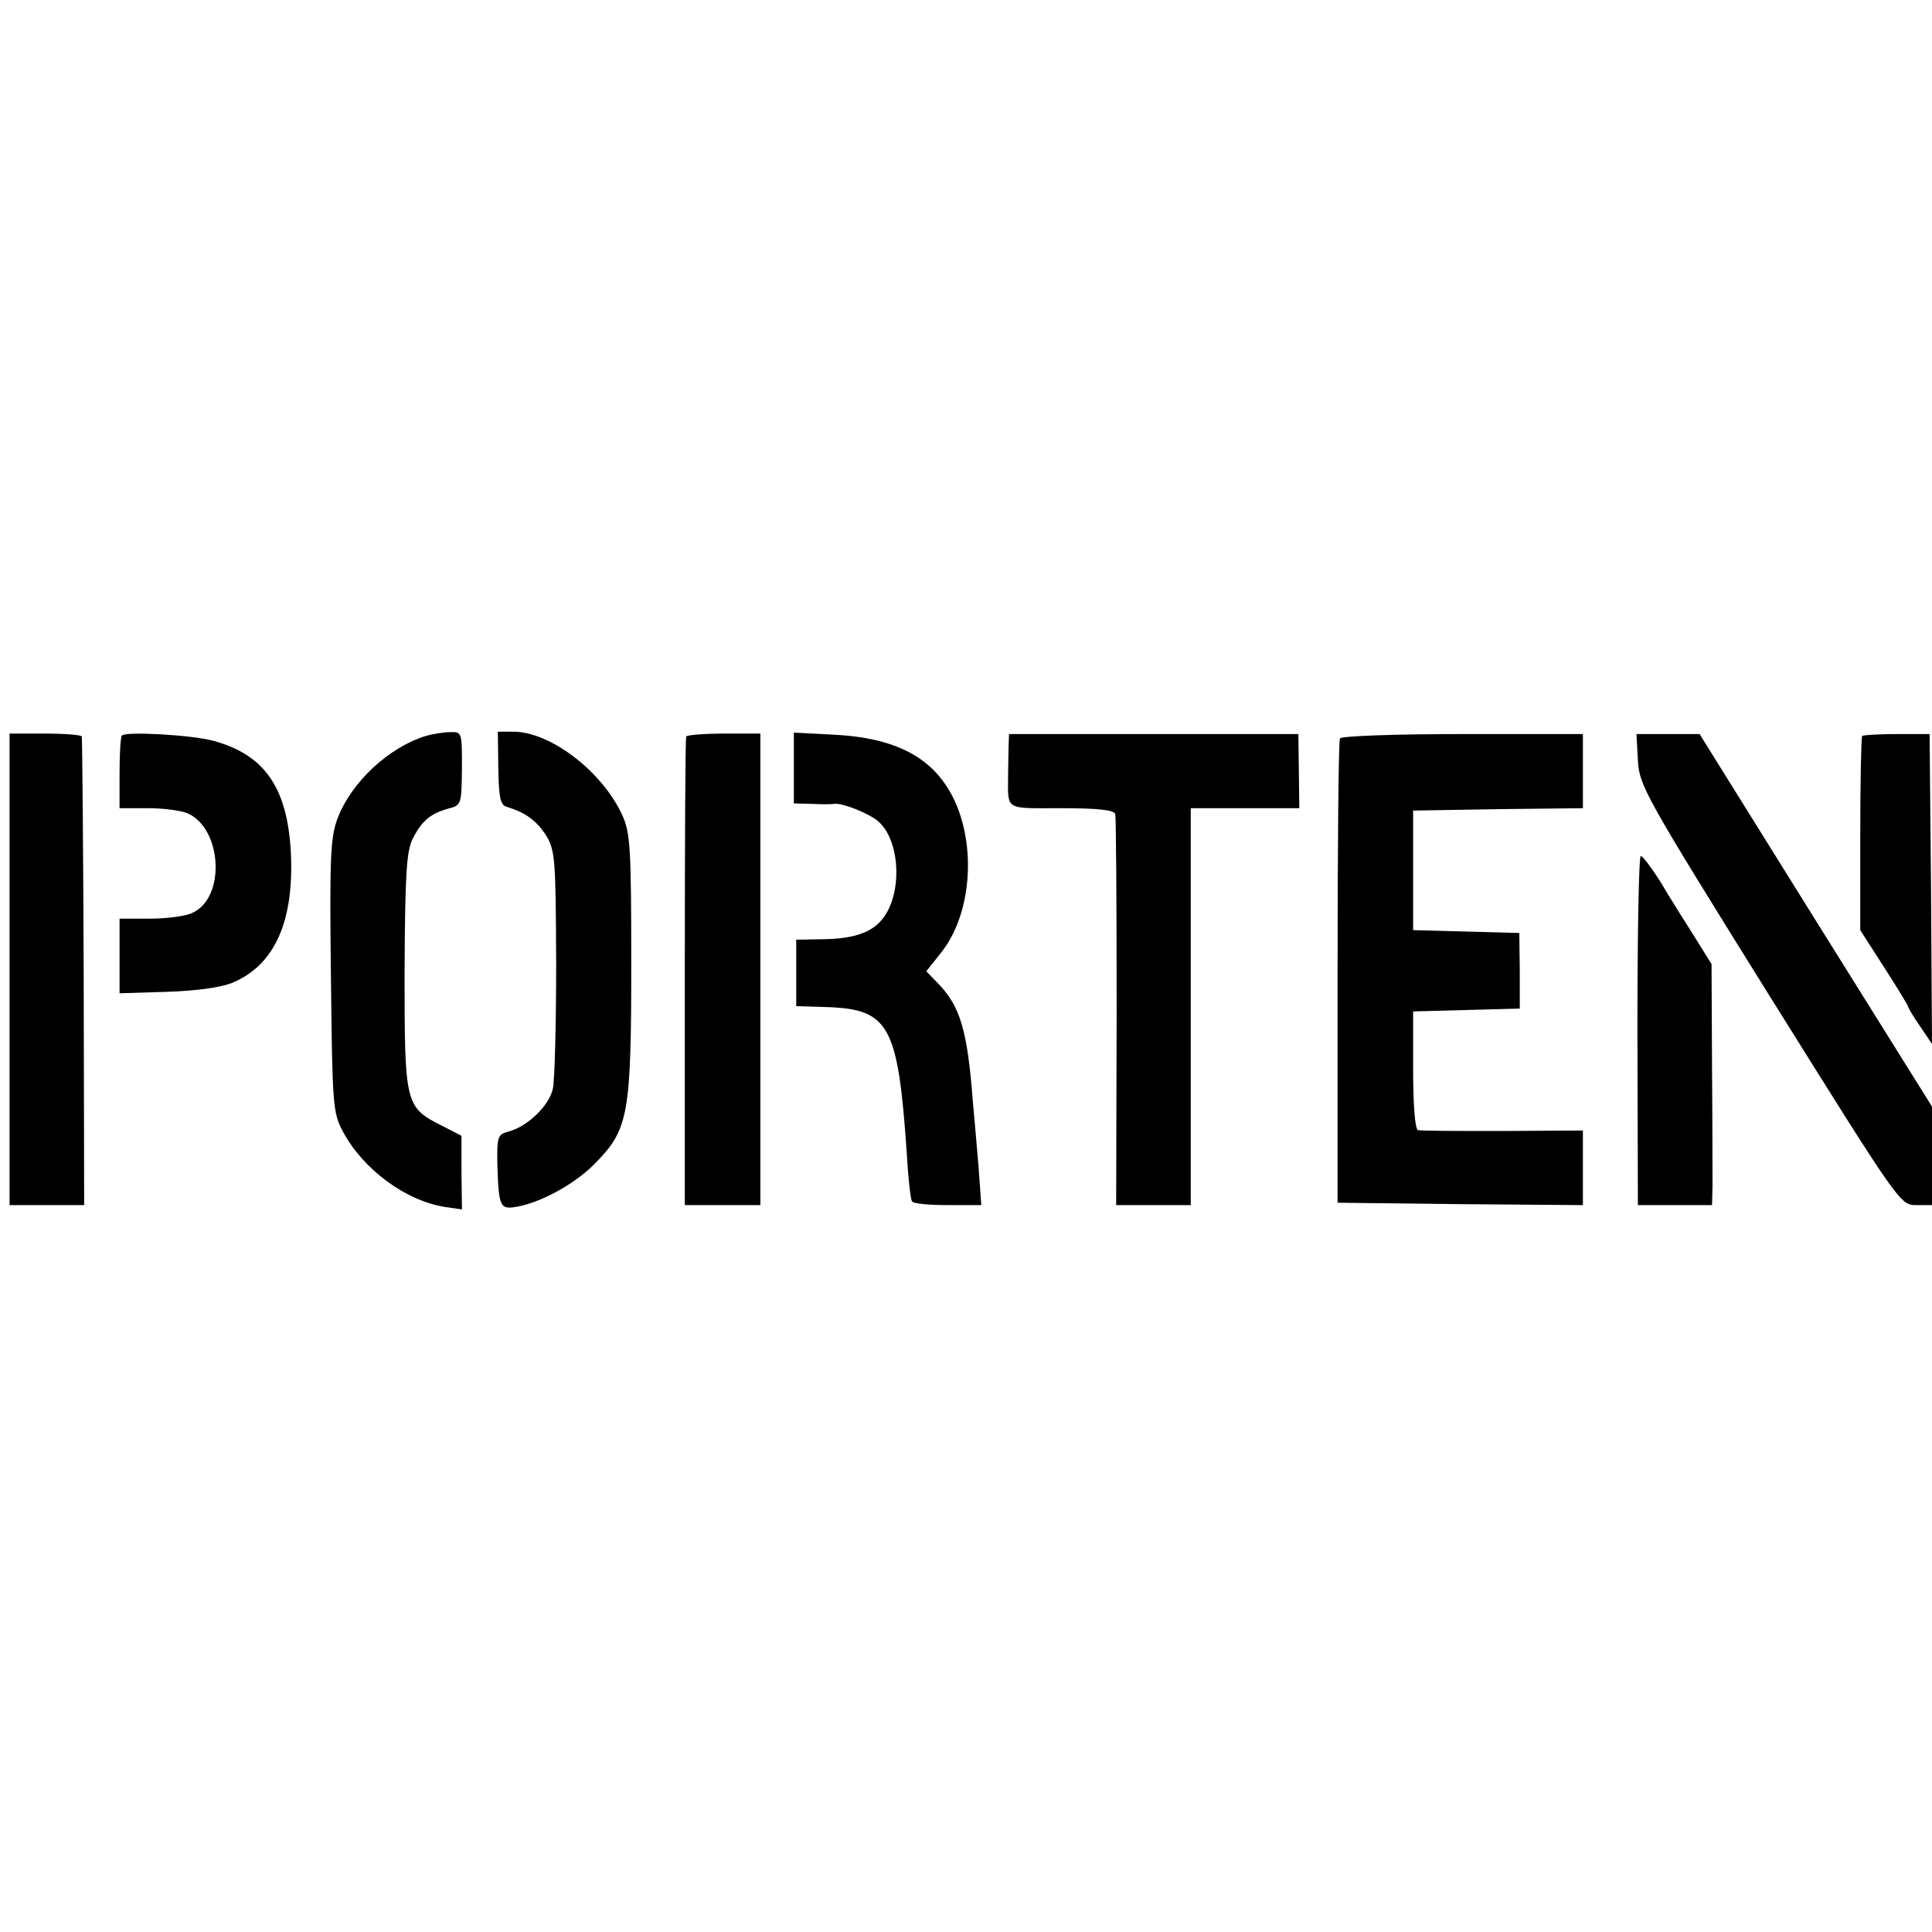 <?xml version="1.0" standalone="no"?>
<!DOCTYPE svg PUBLIC "-//W3C//DTD SVG 20010904//EN"
 "http://www.w3.org/TR/2001/REC-SVG-20010904/DTD/svg10.dtd">
<svg version="1.0" xmlns="http://www.w3.org/2000/svg"
 width="404pt" height="404pt" viewBox="0 0 404 404"
 preserveAspectRatio="xMidYMid meet">
<g transform="translate(0,404) scale(0.1,-0.1)"
fill="#000000" stroke="none">
<path d="M20 2013 l0 -493 78 0 78 0 -1 488 c-1 268 -3 489 -4 492 0 3 -35 6
-76 6 l-75 0 0 -493z"/>
<path d="M255 2502 c-3 -3 -5 -38 -5 -79 l0 -73 60 0 c32 0 70 -5 83 -11 72
-33 79 -177 9 -208 -14 -7 -54 -12 -89 -12 l-63 0 0 -78 0 -78 99 3 c61 2 113
9 137 19 89 37 130 130 122 276 -8 134 -56 201 -162 230 -44 12 -182 20 -191
11z"/>
<path d="M890 2501 c-77 -24 -155 -96 -184 -172 -15 -40 -17 -80 -14 -330 3
-271 4 -286 25 -325 42 -79 131 -145 214 -158 l35 -5 -1 77 0 77 -39 20 c-79
40 -80 43 -80 323 1 205 4 252 17 278 19 38 38 53 74 63 28 7 28 9 29 84 0 76
0 77 -25 76 -14 0 -37 -4 -51 -8z"/>
<path d="M1042 2434 c1 -60 4 -77 17 -81 40 -12 63 -29 83 -60 19 -32 20 -49
21 -266 0 -128 -3 -247 -7 -264 -8 -36 -54 -79 -92 -89 -23 -6 -25 -10 -24
-68 3 -91 5 -96 43 -89 52 10 124 50 165 94 66 68 72 102 72 413 0 244 -2 275
-19 312 -42 91 -150 174 -228 174 l-32 0 1 -76z"/>
<path d="M1435 2500 c-2 -3 -3 -225 -3 -493 l0 -487 79 0 79 0 0 493 0 493
-76 0 c-41 0 -77 -3 -79 -6z"/>
<path d="M1660 2434 l0 -74 38 -1 c20 -1 41 -1 46 0 16 3 74 -20 93 -37 42
-37 50 -134 17 -191 -22 -38 -61 -54 -133 -55 l-56 -1 0 -69 0 -70 67 -2 c127
-5 146 -39 164 -304 3 -52 8 -98 11 -102 2 -5 36 -8 75 -8 l70 0 -6 83 c-4 45
-9 107 -12 137 -11 144 -26 195 -71 242 l-26 27 31 39 c62 78 74 216 29 316
-42 91 -122 134 -259 140 l-78 4 0 -74z"/>
<path d="M2109 2478 c0 -16 -1 -41 -1 -58 0 -76 -9 -70 111 -70 78 0 110 -4
113 -12 2 -7 3 -194 3 -415 l-1 -403 78 0 78 0 0 415 0 415 113 0 114 0 -1 78
-1 77 -302 0 -303 0 -1 -27z"/>
<path d="M2802 2496 c-3 -5 -5 -226 -5 -490 l0 -481 256 -3 257 -2 0 78 0 78
-167 -1 c-93 0 -173 0 -178 2 -6 2 -10 52 -10 126 l0 122 112 3 111 3 0 79 -1
79 -111 3 -111 3 0 125 0 125 178 3 177 2 0 78 0 77 -251 0 c-142 0 -253 -4
-257 -9z"/>
<path d="M3425 2450 c3 -53 14 -73 275 -492 272 -435 273 -438 307 -438 l33 0
0 103 0 103 -243 389 -243 390 -66 0 -66 0 3 -55z"/>
<path d="M3894 2501 c-2 -2 -4 -95 -4 -205 l0 -201 50 -78 c28 -43 50 -80 50
-82 0 -2 11 -21 25 -41 l25 -37 -2 324 -3 324 -68 0 c-38 0 -70 -2 -73 -4z"/>
<path d="M3424 1885 l1 -365 77 0 78 0 1 38 c0 20 0 134 -1 252 l-1 214 -38
61 c-21 33 -53 84 -70 113 -18 28 -36 52 -40 52 -4 0 -7 -164 -7 -365z"/>
</g>
</svg>
